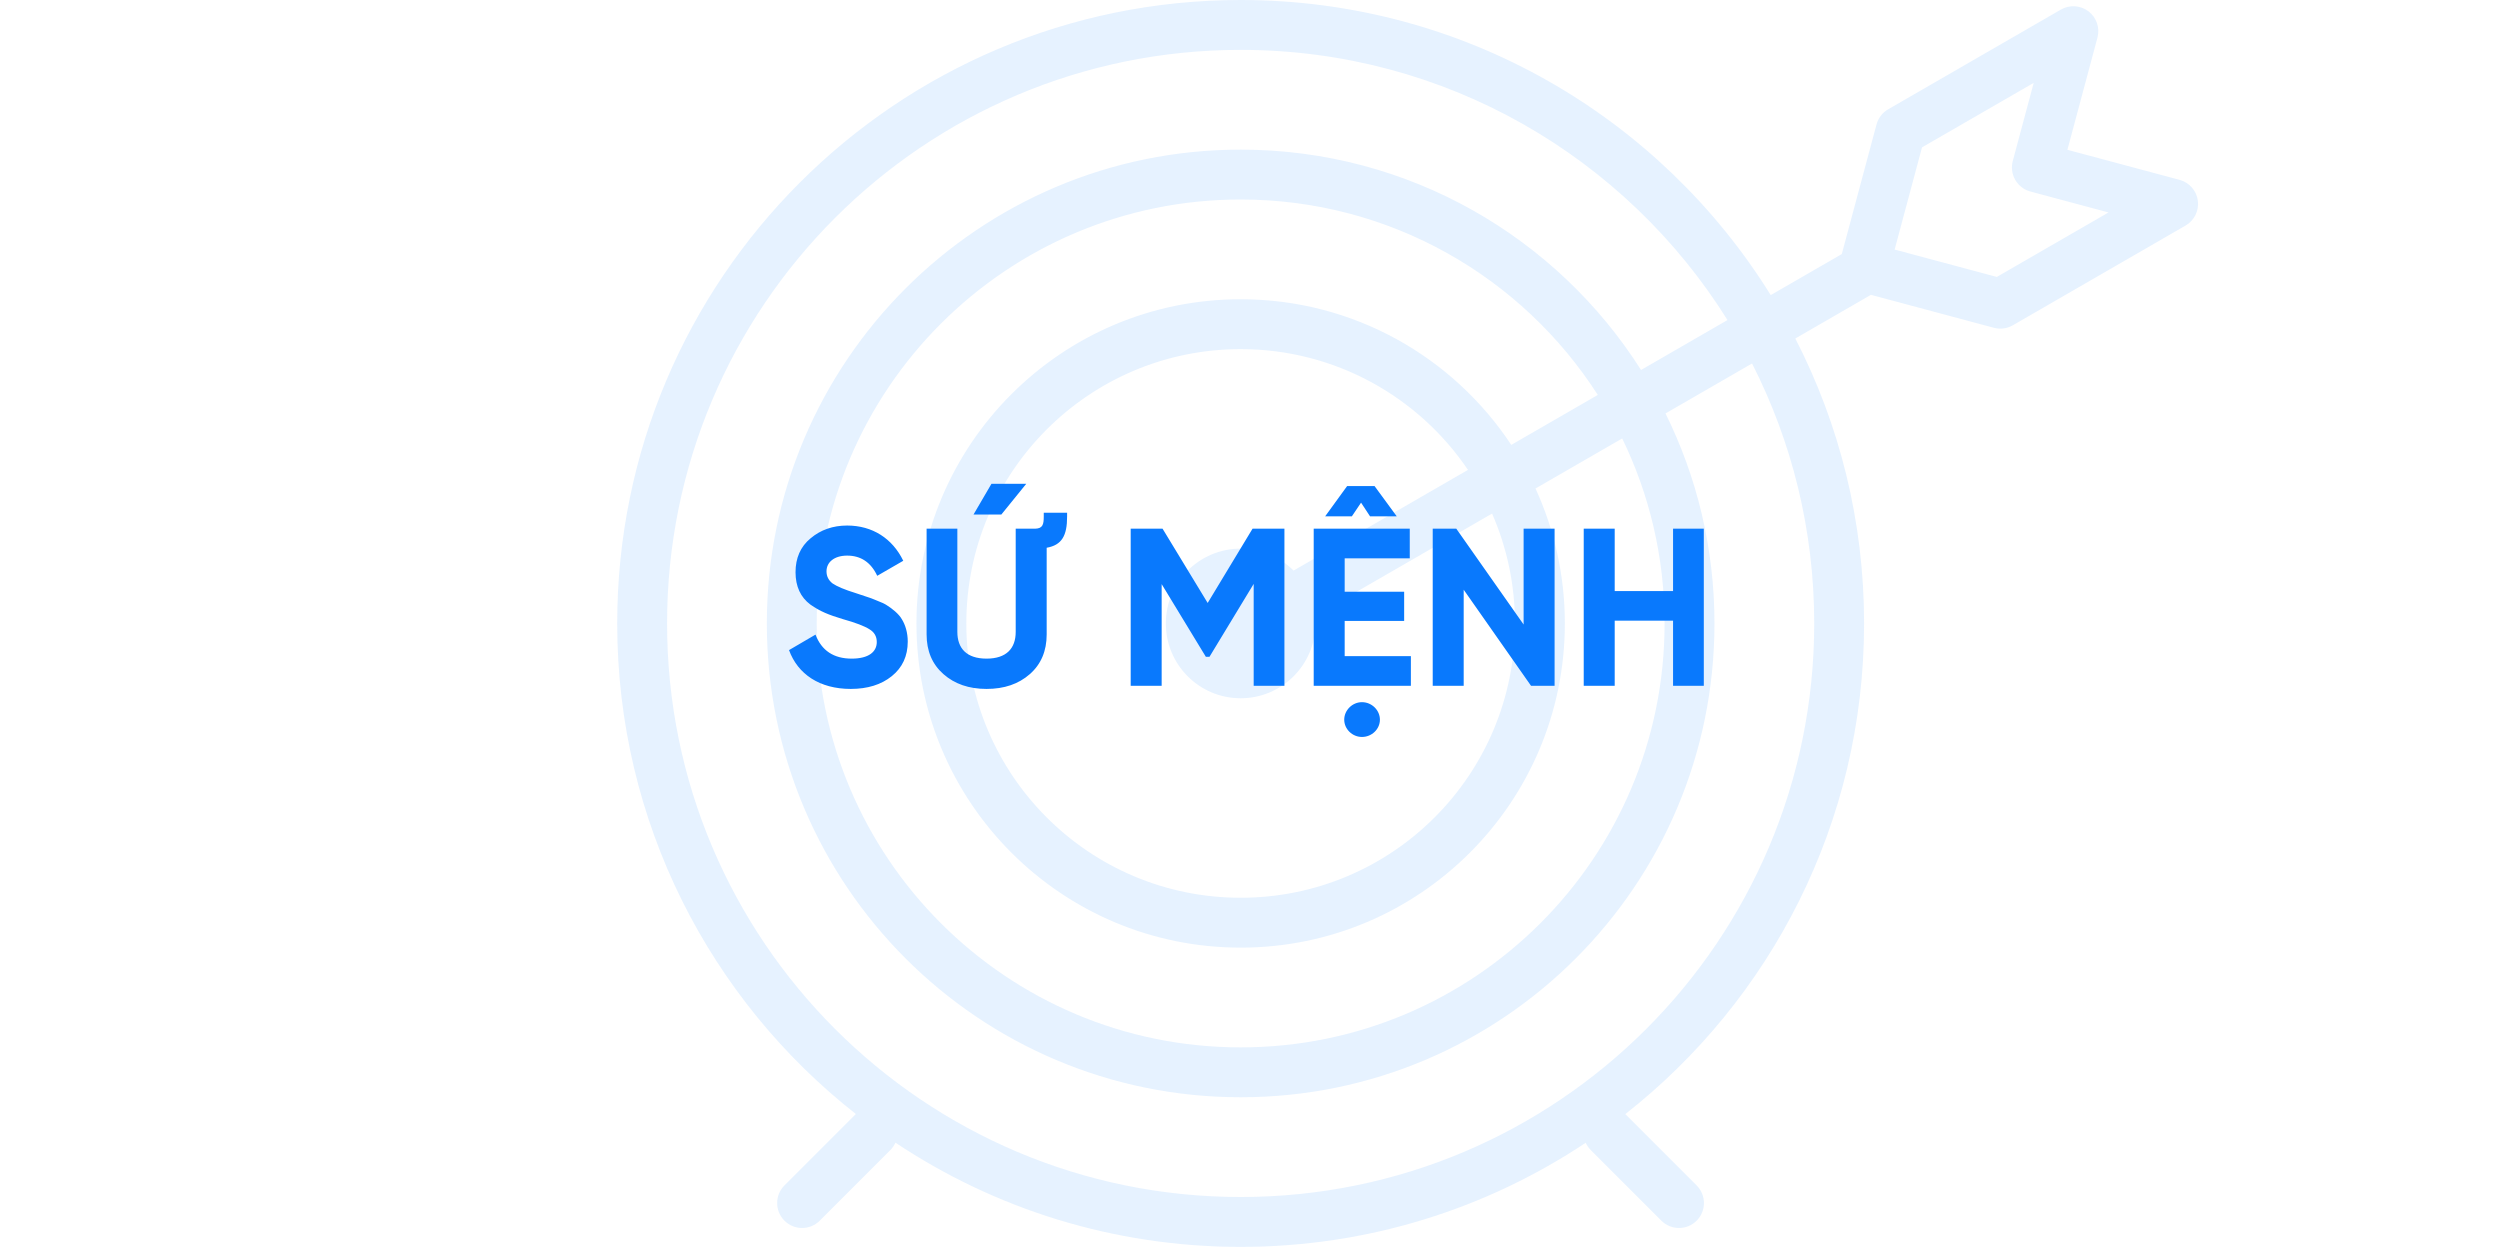 <svg width="401" height="200" viewBox="0 0 401 200" fill="none" xmlns="http://www.w3.org/2000/svg">
<path fill-rule="evenodd" clip-rule="evenodd" d="M291 100C291 150.81 249.81 192 199 192C148.19 192 107 150.81 107 100C107 49.19 148.19 8 199 8C231.942 8 260.84 25.313 277.091 51.337L263.223 59.344C249.746 38.1 226.02 24 199 24C157.026 24 123 58.026 123 100C123 141.974 157.026 176 199 176C240.974 176 275 141.974 275 100C275 87.904 272.174 76.468 267.146 66.316L281.029 58.301C287.405 70.818 291 84.989 291 100ZM199 0C234.903 0 266.386 18.92 284.024 47.334L295.423 40.753L300.993 19.965C301.267 18.94 301.938 18.066 302.857 17.536L330.569 1.536C331.97 0.727 333.721 0.842 335.004 1.827C336.288 2.811 336.852 4.473 336.433 6.035L331.612 24.028L349.605 28.849C351.167 29.268 352.324 30.587 352.535 32.191C352.746 33.795 351.97 35.368 350.569 36.177L322.857 52.177C321.938 52.707 320.846 52.851 319.821 52.577L300.097 47.291L287.968 54.295C295.019 67.994 299 83.532 299 100C299 131.948 284.019 160.396 260.698 178.703C260.742 178.744 260.786 178.786 260.828 178.828L272.142 190.142C273.704 191.704 273.704 194.237 272.142 195.799C270.58 197.361 268.047 197.361 266.485 195.799L255.172 184.485C254.818 184.132 254.544 183.728 254.351 183.297C238.501 193.85 219.469 200 199 200C178.521 200 159.48 193.844 143.627 183.282C143.433 183.719 143.157 184.127 142.799 184.485L131.485 195.799C129.923 197.361 127.391 197.361 125.829 195.799C124.266 194.237 124.266 191.704 125.829 190.142L137.142 178.828C137.189 178.781 137.238 178.735 137.286 178.691C113.975 160.383 99 131.94 99 100C99 44.772 143.772 0 199 0ZM199 32C223.059 32 244.199 44.494 256.287 63.348L242.409 71.36C233.104 57.285 217.136 48 199 48C170.281 48 147 71.281 147 100C147 128.719 170.281 152 199 152C227.719 152 251 128.719 251 100C251 92.276 249.316 84.945 246.295 78.355L260.201 70.326C264.557 79.293 267 89.361 267 100C267 137.555 236.555 168 199 168C161.445 168 131 137.555 131 100C131 62.445 161.445 32 199 32ZM199 56C214.175 56 227.556 63.682 235.465 75.369L207.491 91.52C205.319 89.346 202.317 88 199 88C192.373 88 187 93.373 187 100C187 106.627 192.373 112 199 112C205.627 112 211 106.627 211 100C211 99.584 210.979 99.173 210.938 98.768L239.329 82.376C241.69 87.772 243 93.733 243 100C243 124.301 223.301 144 199 144C174.699 144 155 124.301 155 100C155 75.7 174.699 56 199 56ZM308.291 23.636L326.206 13.293L322.849 25.821C322.277 27.955 323.544 30.148 325.678 30.72L338.206 34.077L320.291 44.42L303.899 40.028L308.291 23.636Z" fill="#0979FD" fill-opacity="0.1"/>
<path d="M136.459 110.504C139.159 110.504 141.355 109.82 143.047 108.452C144.739 107.084 145.603 105.248 145.603 102.908C145.603 101.468 145.207 100.208 144.667 99.344C144.199 98.48 143.047 97.58 142.291 97.112C141.931 96.86 141.391 96.608 140.707 96.356C140.023 96.068 139.483 95.852 139.087 95.744L137.359 95.168C135.487 94.592 134.227 94.052 133.543 93.584C132.895 93.08 132.571 92.432 132.571 91.64C132.571 90.164 133.831 89.12 135.883 89.12C138.079 89.12 139.699 90.2 140.707 92.36L144.883 89.948C143.155 86.384 139.951 84.296 135.883 84.296C133.615 84.296 131.635 84.98 130.015 86.348C128.395 87.68 127.603 89.516 127.603 91.784C127.603 94.088 128.431 95.816 129.979 96.968C131.563 98.084 132.931 98.624 135.199 99.308C137.251 99.884 138.655 100.424 139.447 100.928C140.239 101.396 140.635 102.08 140.635 102.98C140.635 104.528 139.375 105.644 136.603 105.644C133.723 105.644 131.779 104.348 130.807 101.792L126.559 104.276C127.963 108.128 131.455 110.504 136.459 110.504ZM156.151 82.532H160.615L164.611 77.6H159.031L156.151 82.532ZM158.239 110.504C161.083 110.504 163.387 109.712 165.187 108.128C166.987 106.544 167.887 104.42 167.887 101.756V87.86C170.335 87.428 171.163 85.916 171.163 82.856V82.244H167.419V82.856C167.419 84.152 167.239 84.764 166.051 84.8H162.919V101.36C162.919 103.988 161.443 105.644 158.239 105.644C155.035 105.644 153.559 103.988 153.559 101.36V84.8H148.627V101.756C148.627 104.42 149.527 106.544 151.327 108.128C153.127 109.712 155.431 110.504 158.239 110.504ZM200.91 84.8L193.71 96.716L186.474 84.8H181.362V110H186.33V93.692L193.422 105.356H193.998L201.09 93.656V110H206.022V84.8H200.91ZM219.754 82.82H224.038L220.474 77.96H216.082L212.554 82.82H216.838L218.314 80.624L219.754 82.82ZM215.686 99.596H225.226V94.916H215.686V89.552H226.126V84.8H210.718V110H226.306V105.248H215.686V99.596ZM218.458 118.208C220.042 118.208 221.338 116.948 221.338 115.436C221.338 113.924 220.042 112.628 218.458 112.628C216.91 112.628 215.614 113.924 215.614 115.436C215.614 116.948 216.91 118.208 218.458 118.208ZM244.388 100.172L233.588 84.8H229.808V110H234.776V94.592L245.576 110H249.356V84.8H244.388V100.172ZM268.358 94.808H258.998V84.8H254.03V110H258.998V99.56H268.358V110H273.29V84.8H268.358V94.808Z" fill="#0979FD"/>
</svg>
